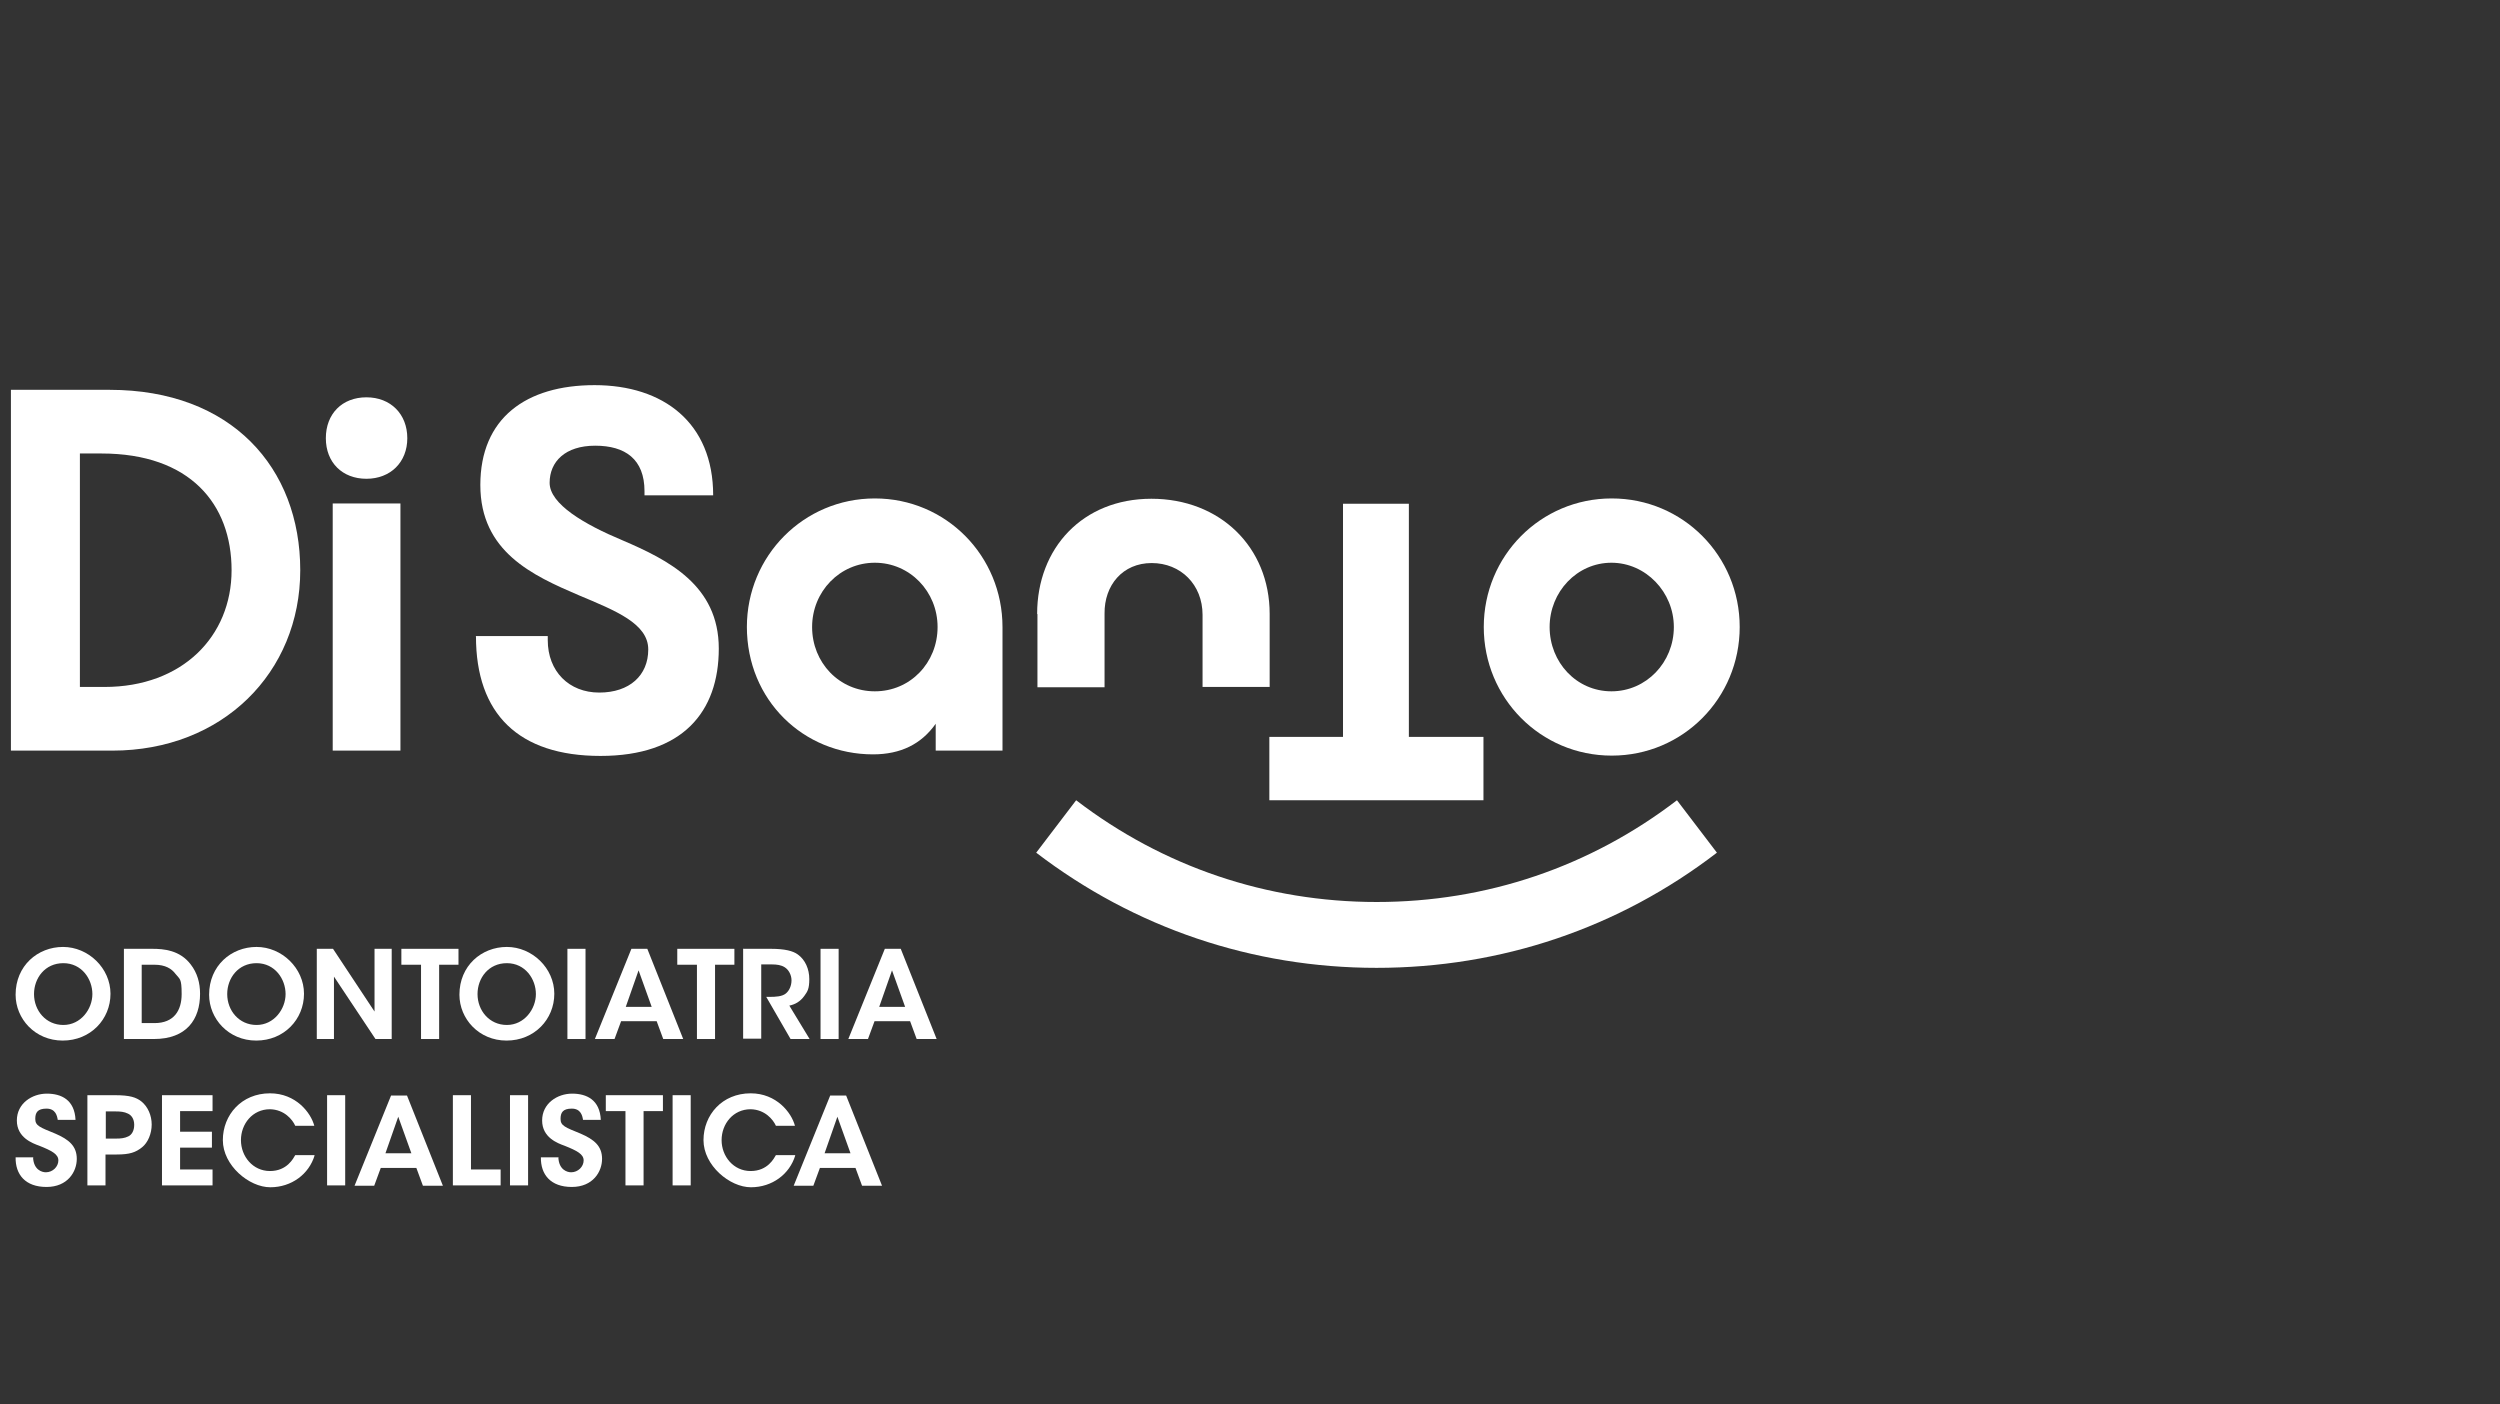 <?xml version="1.0" encoding="UTF-8"?>
<svg id="Livello_1" data-name="Livello 1" xmlns="http://www.w3.org/2000/svg" version="1.1" viewBox="120 0 801 450">
  <rect x="120" y="0" width="801" height="450" fill="#333333" stroke="none"/>
  <defs>
    <style>
      .cls-1 {
        fill: #ffff;
        stroke-width: 0px;
      }
    </style>
  </defs>
  <g>
    <path class="cls-1" d="M125,318.7c0-9.3,7.1-15.3,15.2-15.3s15.2,6.8,15.2,15-6.4,15-15.3,15-15.1-7-15.1-14.7h0ZM130.9,318.5c0,5.3,3.8,9.9,9.4,9.9s9.3-5.1,9.3-9.9-3.4-9.9-9.3-9.9-9.4,4.8-9.4,9.9h0Z"/>
    <path class="cls-1" d="M159.6,304h9.2c3.6,0,8.8.4,12.3,5,2.1,2.7,3,5.9,3,9.4,0,8.2-4.3,14.5-14.8,14.5h-9.6v-28.9ZM165.4,327.8h4.1c6.3,0,8.7-4.1,8.7-9.3s-.6-4.7-2-6.5c-1.2-1.6-3.2-2.9-6.7-2.9h-4.1v18.7Z"/>
    <path class="cls-1" d="M187,318.7c0-9.3,7.1-15.3,15.2-15.3s15.2,6.8,15.2,15-6.4,15-15.3,15-15.1-7-15.1-14.7h0ZM192.8,318.5c0,5.3,3.8,9.9,9.4,9.9s9.3-5.1,9.3-9.9-3.4-9.9-9.3-9.9-9.4,4.8-9.4,9.9h0Z"/>
    <path class="cls-1" d="M240,324.1v-20.1c-.1,0,5.5,0,5.5,0v28.9h-5.2l-13.3-20v20c.1,0-5.5,0-5.5,0v-28.9h5.2l13.3,20.1Z"/>
    <path class="cls-1" d="M254.9,309.1h-6.3v-5.1h18.3v5.1h-6.2v23.8h-5.8v-23.8Z"/>
    <path class="cls-1" d="M267.2,318.7c0-9.3,7.1-15.3,15.2-15.3s15.2,6.8,15.2,15-6.4,15-15.3,15-15.1-7-15.1-14.7h0ZM273,318.5c0,5.3,3.8,9.9,9.4,9.9s9.3-5.1,9.3-9.9-3.4-9.9-9.3-9.9-9.4,4.8-9.4,9.9h0Z"/>
    <path class="cls-1" d="M301.8,304h5.8v28.9h-5.8v-28.9Z"/>
    <path class="cls-1" d="M316.9,332.9h-6.3l11.7-28.9h5.1l11.5,28.9h-6.4l-2.1-5.7h-11.4l-2.1,5.7ZM324.6,310.9l-4.1,11.7h8.3l-4.2-11.7Z"/>
    <path class="cls-1" d="M343.3,309.1h-6.3v-5.1h18.3v5.1h-6.2v23.8h-5.8v-23.8Z"/>
    <path class="cls-1" d="M358.2,304h8.8c4.5,0,7.1.7,8.6,1.8,2.4,1.7,3.7,4.7,3.7,7.9s-.6,4-1.6,5.4c-1.3,1.8-2.9,2.7-4.8,3.1l6.5,10.7h-6.1l-7.8-13.5h1.1c1.9,0,4-.1,5.2-1.1,1.1-.9,1.8-2.5,1.8-4.2s-.9-3.4-2.2-4.2c-1.1-.7-2.5-.9-4.1-.9h-3.4v23.8h-5.8v-28.9Z"/>
    <path class="cls-1" d="M382.9,304h5.8v28.9h-5.8v-28.9Z"/>
    <path class="cls-1" d="M398.1,332.9h-6.3l11.7-28.9h5.1l11.5,28.9h-6.4l-2.1-5.7h-11.4l-2.1,5.7ZM405.8,310.9l-4.1,11.7h8.3l-4.2-11.7Z"/>
    <path class="cls-1" d="M130.6,370.9c.2,3.9,2.8,4.7,4.1,4.7,2.2,0,4-1.8,4-3.8s-2.1-3.1-6.1-4.7c-2.2-.8-7.2-2.6-7.2-8.1s4.9-8.6,9.6-8.6,8.9,2,9.2,8.4h-5.7c-.2-1.3-.7-3.6-3.6-3.6s-3.6,1.3-3.6,3.3c0,2.2,1.5,2.7,6.4,4.7,4.4,1.9,6.9,4,6.9,8.1s-2.9,9-9.7,9-10-4-9.9-9.5h5.8Z"/>
    <path class="cls-1" d="M156.8,350.9c4.9,0,6.8.7,8.5,2,2.1,1.7,3.3,4.5,3.3,7.4s-1.2,5.8-3.1,7.3c-2,1.6-3.9,2.3-8.1,2.3h-3.6v9.9h-5.8v-28.9h8.8ZM153.9,364.8h3.4c1.3,0,2.6-.1,3.8-.7,1.1-.5,1.9-1.8,1.9-3.7s-.9-3.1-2-3.6c-1.2-.6-2.5-.7-3.9-.7h-3.2v8.8Z"/>
    <path class="cls-1" d="M171.9,350.9h16.2v5.1h-10.4v6.6h10.2v5.1h-10.2v7h10.4v5.1h-16.2v-28.9Z"/>
    <path class="cls-1" d="M220.8,370.2c-1.8,6-7.4,10.2-14.2,10.2s-15.2-7-15.2-15.1,6-15,15.1-15c8.3,0,13.1,6.2,14.2,10.4h-6.1c-.9-2-3.5-5.2-8.1-5.3-5.6,0-9.3,4.7-9.3,9.9s3.8,9.9,9.3,9.9,7.5-4.1,8.1-5.1h6.1Z"/>
    <path class="cls-1" d="M224.8,350.9h5.8v28.9h-5.8v-28.9Z"/>
    <path class="cls-1" d="M239.9,379.9h-6.3l11.7-28.9h5.1l11.5,28.9h-6.4l-2.1-5.7h-11.4l-2.1,5.7ZM247.6,357.8l-4.1,11.7h8.3l-4.2-11.7Z"/>
    <path class="cls-1" d="M265.1,350.9h5.8v23.8h9.5v5.1h-15.3v-28.9Z"/>
    <path class="cls-1" d="M283.4,350.9h5.8v28.9h-5.8v-28.9Z"/>
    <path class="cls-1" d="M298.9,370.9c.2,3.9,2.8,4.7,4.1,4.7,2.2,0,4-1.8,4-3.8s-2.1-3.1-6.1-4.7c-2.2-.8-7.2-2.6-7.2-8.1s4.9-8.6,9.6-8.6,8.9,2,9.2,8.4h-5.7c-.2-1.3-.7-3.6-3.6-3.6s-3.6,1.3-3.6,3.3c0,2.2,1.5,2.7,6.4,4.7,4.4,1.9,6.9,4,6.9,8.1s-2.9,9-9.7,9-10-4-9.9-9.5h5.8Z"/>
    <path class="cls-1" d="M320.4,356h-6.3v-5.1h18.3v5.1h-6.2v23.8h-5.8v-23.8Z"/>
    <path class="cls-1" d="M335.5,350.9h5.8v28.9h-5.8v-28.9Z"/>
    <path class="cls-1" d="M374.8,370.2c-1.8,6-7.4,10.2-14.2,10.2s-15.2-7-15.2-15.1,6-15,15.1-15c8.3,0,13.1,6.2,14.2,10.4h-6.1c-.9-2-3.5-5.2-8.1-5.3-5.6,0-9.3,4.7-9.3,9.9s3.8,9.9,9.3,9.9,7.5-4.1,8.1-5.1h6.1Z"/>
    <path class="cls-1" d="M380.6,379.9h-6.3l11.7-28.9h5.1l11.5,28.9h-6.4l-2.1-5.7h-11.4l-2.1,5.7ZM388.3,357.8l-4.1,11.7h8.3l-4.2-11.7Z"/>
  </g>
  <g>
    <path class="cls-1" d="M123.6,124.9h31.5c39.1,0,61.1,25,61.1,57.8s-24.9,57.8-60.2,57.8h-32.5v-115.6ZM145.6,145.3v74.8h7.9c24.9,0,40.7-16.2,40.7-37.4s-13.3-37.4-41.7-37.4h-7Z"/>
    <path class="cls-1" d="M237.4,127.3c7.8,0,13.1,5.4,13.1,13.1s-5.4,13-13.1,13-13-5.2-13-13,5.2-13.1,13-13.1ZM226.6,161.3h21.7v79.2h-21.7v-79.2Z"/>
    <path class="cls-1" d="M272.4,203.8h23.1v1.3c0,10,6.8,16.8,16.5,16.8s15.7-5.5,15.7-13.8-10.4-12.4-22.3-17.4c-14.7-6.3-31.5-13.9-31.5-35.3s14.6-32,36.6-32,38,12,38,35.3h-22v-1.3c0-10.3-6.2-14.6-15.8-14.6s-14.6,5.1-14.6,11.9,11.1,13.3,23.3,18.4c14.7,6.3,30.9,14.4,30.9,34.7s-11.6,34.4-37.9,34.4-39.9-13.5-39.9-38.3Z"/>
    <path class="cls-1" d="M359.3,200.9c0-22.8,18.2-41.2,41-41.2s40.9,18.4,40.9,41.2v39.6h-21.4v-8.6c-4.6,6.5-11.2,9.8-20.1,9.8-22.3,0-40.4-17.4-40.4-40.9ZM420.4,200.9c0-11.4-8.9-20.6-20.1-20.6s-20.1,9.2-20.1,20.6,8.7,20.6,20.1,20.6,20.1-9.2,20.1-20.6Z"/>
    <path class="cls-1" d="M452.3,196.7c0-21.1,14.6-36.9,36.6-36.9s37.9,15.5,37.9,36.9v23.4h-21.5v-23.1c0-9.7-7-16.6-16.3-16.6s-15.2,7.1-15.1,16.2v23.6h-21.5v-23.4Z"/>
    <path class="cls-1" d="M571.4,236.1h23.9v20.3h-68.6v-20.3h23.6v-74.7h21.1v74.7Z"/>
    <path class="cls-1" d="M595.4,200.9c0-22.8,18.2-41.2,41-41.2s41,18.4,41,41.2-18.2,41.2-41,41.2-41-18.4-41-41.2ZM656.3,200.9c0-11.2-9-20.6-20-20.6s-19.8,9.3-19.8,20.6,8.6,20.6,19.8,20.6,20-9.3,20-20.6Z"/>
    <path class="cls-1" d="M561.1,310.1c-39.8,0-77.6-12.8-109.1-36.9l12.8-16.8c27.8,21.3,61.1,32.6,96.3,32.6s68.4-11.3,96.2-32.6l12.8,16.8c-31.5,24.2-69.2,36.9-109.1,36.9Z"/>
  </g>
</svg>